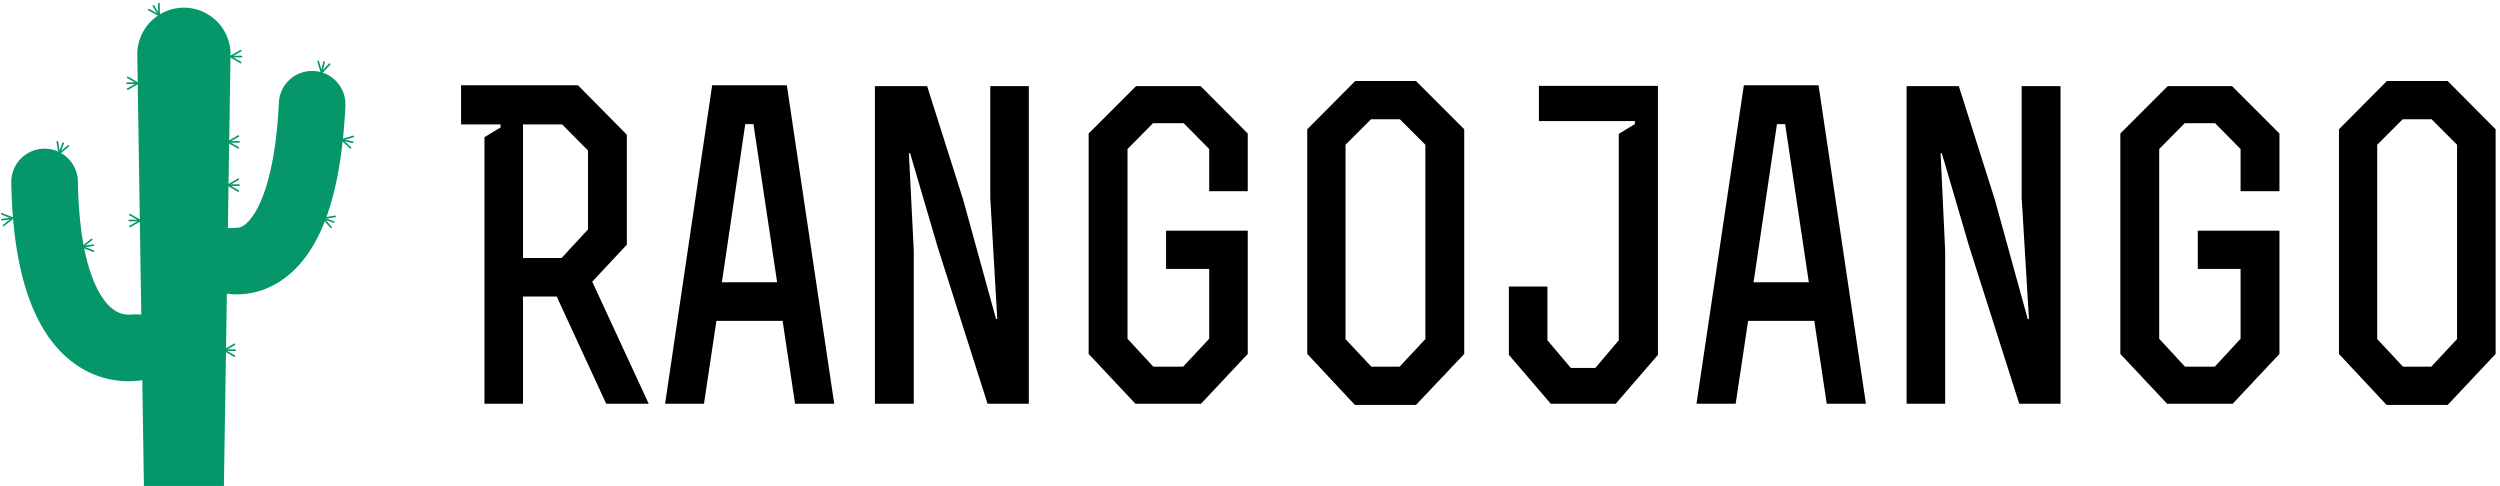 <svg data-v-423bf9ae="" xmlns="http://www.w3.org/2000/svg" viewBox="0 0 463 90" class="iconLeft"><!----><!----><!----><g data-v-423bf9ae="" id="6a2524bb-24ef-4d20-b525-566a897f4f43" fill="#000000" transform="matrix(5.623,0,0,5.623,83.479,15.731)"><path d="M2.38 1.30L3.67 1.30L4.52 2.16L4.52 4.76L3.65 5.70L2.38 5.70ZM2.38 6.97L3.49 6.97L5.12 10.50L6.52 10.50L4.66 6.48L5.80 5.26L5.80 1.64L4.19 0.01L0.34 0.01L0.34 1.30L1.64 1.30L1.64 1.40L1.11 1.72L1.11 10.50L2.38 10.50ZM7.06 10.50L8.34 10.50L8.75 7.77L10.93 7.77L11.34 10.50L12.63 10.50L11.07 0.01L8.61 0.01ZM10.75 6.50L8.93 6.50L9.70 1.29L9.97 1.29ZM13.97 10.50L15.25 10.50L15.25 5.46L15.09 2.25L15.13 2.25L16.04 5.35L17.68 10.50L19.04 10.50L19.04 0.04L17.77 0.04L17.77 3.72L18.00 7.71L17.96 7.71L16.88 3.79L15.69 0.04L13.97 0.04ZM24.98 3.50L26.25 3.50L26.25 1.60L24.70 0.04L22.57 0.04L21.01 1.60L21.01 8.86L22.55 10.50L24.71 10.50L26.25 8.86L26.25 4.80L23.56 4.80L23.56 6.06L24.98 6.06L24.98 8.36L24.12 9.28L23.14 9.28L22.29 8.36L22.29 2.11L23.13 1.26L24.14 1.26L24.98 2.11ZM33.38 1.46L31.79-0.13L29.79-0.13L28.21 1.46L28.21 8.86L29.78 10.54L31.79 10.54L33.38 8.86ZM31.25 9.28L30.32 9.28L29.47 8.37L29.47 1.97L30.31 1.13L31.26 1.13L32.10 1.97L32.10 8.37ZM36.12 6.64L34.85 6.64L34.85 8.89L36.23 10.50L38.37 10.50L39.76 8.89L39.76 0.03L35.84 0.03L35.84 1.19L39.00 1.19L39.00 1.29L38.47 1.61L38.47 8.41L37.70 9.32L36.89 9.32L36.12 8.41ZM41.03 10.50L42.32 10.50L42.73 7.77L44.91 7.77L45.32 10.50L46.61 10.50L45.05 0.01L42.59 0.01ZM44.73 6.50L42.91 6.50L43.68 1.29L43.95 1.29ZM47.95 10.50L49.22 10.50L49.22 5.46L49.07 2.25L49.11 2.25L50.02 5.35L51.66 10.50L53.02 10.50L53.02 0.04L51.74 0.04L51.74 3.72L51.98 7.71L51.94 7.71L50.86 3.79L49.67 0.04L47.95 0.04ZM58.95 3.50L60.23 3.50L60.23 1.60L58.67 0.04L56.55 0.04L54.99 1.60L54.99 8.86L56.53 10.50L58.69 10.50L60.23 8.86L60.23 4.80L57.54 4.80L57.54 6.06L58.95 6.06L58.95 8.36L58.10 9.28L57.12 9.28L56.27 8.36L56.27 2.11L57.11 1.26L58.11 1.26L58.95 2.11ZM67.35 1.46L65.77-0.13L63.77-0.13L62.19 1.46L62.19 8.86L63.76 10.54L65.77 10.54L67.35 8.86ZM65.23 9.28L64.30 9.28L63.45 8.37L63.45 1.97L64.29 1.13L65.24 1.13L66.08 1.97L66.08 8.37Z"></path></g><!----><g data-v-423bf9ae="" id="108f5cd1-3e25-49d4-baf3-7c628325c9d3" transform="matrix(1.085,0,0,1.085,-21.374,-8.72)" stroke="none" fill="#059669"><path d="M73.255 20.157c-3.147-.161-5.801 2.265-5.954 5.401-.765 15.668-4.567 19.853-5.716 20.762-.833.661-1.43.612-1.589.583.14.025-.775.059-1.402.079l.456-29.674a7.958 7.958 0 0 0-7.959-7.959 7.959 7.959 0 0 0-7.959 7.959l.681 44.413c-.64-.009-1.488-.024-1.418-.041-.179.043-1.8.384-3.504-.934-1.684-1.304-5.628-6.03-5.898-21.744a5.684 5.684 0 0 0-5.682-5.587l-.1.001a5.684 5.684 0 0 0-5.586 5.781c.267 15.554 3.899 25.952 10.798 30.906 3.359 2.412 6.727 3.009 9.234 3.009.905 0 1.688-.079 2.328-.177l.284 18.562h13.643l.511-33.334c.529.074 1.086.122 1.679.122 2.301 0 5.019-.621 7.599-2.361 6.612-4.456 10.196-14.208 10.957-29.812a5.686 5.686 0 0 0-5.403-5.955z"></path><path d="M43.208 22.375H41.38c-.078 0-.142-.064-.142-.142s.064-.142.142-.142h1.828c.078 0 .142.064.142.142s-.064.142-.142.142z"></path><path d="M43.085 22.295a.14.14 0 0 1-.071-.019l-1.582-.914a.142.142 0 0 1 .142-.246l1.582.914a.142.142 0 0 1-.071.265z"></path><path d="M41.502 23.389a.142.142 0 0 1-.071-.265l1.583-.914a.142.142 0 0 1 .142.246l-1.583.914a.14.14 0 0 1-.071.019zM46.729 10.692l-.946-1.564a.143.143 0 0 1 .048-.195.142.142 0 0 1 .195.048l.945 1.564c.041.066.019.154-.048.195s-.153.019-.194-.048z"></path><path d="M46.734 10.546a.143.143 0 0 1-.021-.07l-.037-1.827a.143.143 0 0 1 .285-.006l.037 1.827a.144.144 0 0 1-.139.146.151.151 0 0 1-.125-.07z"></path><path d="M44.979 9.757a.143.143 0 0 1 .191-.198l1.601.882a.143.143 0 0 1 .056.193.144.144 0 0 1-.193.056l-1.602-.882a.137.137 0 0 1-.053-.051zM29.706 34.143l.638-1.713a.142.142 0 1 1 .266.1l-.638 1.712a.143.143 0 0 1-.183.084.144.144 0 0 1-.083-.183z"></path><path d="M29.824 34.056a.146.146 0 0 1 .042-.06l1.408-1.165a.144.144 0 0 1 .201.02c.05.062.041.15-.019.201l-1.408 1.164a.144.144 0 0 1-.201-.019.145.145 0 0 1-.023-.141z"></path><path d="M29.352 32.19a.142.142 0 0 1 .11-.09c.077-.013.15.04.164.117l.304 1.802a.145.145 0 0 1-.117.165.143.143 0 0 1-.164-.117l-.304-1.803a.134.134 0 0 1 .007-.074zM59.069 17.833h1.828a.142.142 0 1 0 0-.284h-1.828a.143.143 0 0 0-.142.142.143.143 0 0 0 .142.142z"></path><path d="M59.192 17.753a.14.14 0 0 0 .071-.019l1.582-.914a.142.142 0 1 0-.141-.246l-1.583.914a.143.143 0 0 0-.052.194.143.143 0 0 0 .123.071z"></path><path d="M60.774 18.847c.05 0 .099-.025.125-.071a.143.143 0 0 0-.054-.194l-1.583-.914a.142.142 0 0 0-.142.246l1.584.914a.137.137 0 0 0 .07.019zM74.729 20.45l.412-1.78a.142.142 0 0 0-.106-.17.142.142 0 0 0-.171.106l-.411 1.781a.141.141 0 1 0 .276.063z"></path><path d="M74.679 20.312a.122.122 0 0 0-.003-.073l-.533-1.747a.144.144 0 0 0-.178-.095.144.144 0 0 0-.095.178l.534 1.747a.143.143 0 0 0 .178.095.148.148 0 0 0 .097-.105z"></path><path d="M76.1 19.016a.14.14 0 0 0-.041-.137.144.144 0 0 0-.201.008l-1.246 1.337a.14.14 0 0 0 .008.2c.057.054.146.05.2-.006l1.247-1.336a.142.142 0 0 0 .033-.066z"></path><g><path d="M58.664 32.401h1.828a.142.142 0 1 0 0-.284h-1.828c-.078 0-.142.064-.142.142s.064.142.142.142z"></path><path d="M58.787 32.321a.14.14 0 0 0 .071-.019l1.582-.914a.142.142 0 1 0-.141-.246l-1.583.914a.143.143 0 0 0-.052.194.143.143 0 0 0 .123.071z"></path><path d="M60.369 33.415a.144.144 0 0 0 .125-.071.143.143 0 0 0-.054-.194l-1.583-.914a.142.142 0 0 0-.142.246l1.584.914a.134.134 0 0 0 .07.019z"></path></g><g><path d="M58.663 39.775h1.827a.143.143 0 0 0 .143-.142.141.141 0 0 0-.143-.142h-1.827a.143.143 0 0 0-.143.142.144.144 0 0 0 .143.142z"></path><path d="M58.786 39.695a.14.14 0 0 0 .071-.019l1.582-.914a.144.144 0 0 0 .053-.194.142.142 0 0 0-.194-.052l-1.583.914a.143.143 0 0 0-.052.194.143.143 0 0 0 .123.071z"></path><path d="M60.368 40.789a.145.145 0 0 0 .125-.071.143.143 0 0 0-.054-.194l-1.583-.914a.142.142 0 1 0-.142.246l1.584.914a.144.144 0 0 0 .07.019z"></path></g><g><path d="M58.014 67.952h1.827a.143.143 0 0 0 0-.285h-1.827a.143.143 0 0 0-.143.142c0 .079.065.143.143.143z"></path><path d="M58.137 67.872a.151.151 0 0 0 .071-.019l1.582-.914a.143.143 0 0 0 .052-.194.142.142 0 0 0-.194-.052l-1.582.913a.143.143 0 0 0 .071.266z"></path><path d="M59.719 68.966a.145.145 0 0 0 .125-.071.144.144 0 0 0-.054-.194l-1.583-.913a.14.14 0 0 0-.193.052.142.142 0 0 0 .051.194l1.583.914a.147.147 0 0 0 .071.018z"></path></g><g><path d="M33.821 50.298l1.806-.276a.142.142 0 1 0-.043-.281l-1.807.276a.144.144 0 0 0-.119.162.145.145 0 0 0 .163.119z"></path><path d="M33.931 50.2a.154.154 0 0 0 .067-.029l1.426-1.143a.142.142 0 1 0-.178-.221L33.82 49.95a.142.142 0 0 0 .111.25z"></path><path d="M35.66 51.041a.14.14 0 0 0 .112-.088.145.145 0 0 0-.082-.185l-1.703-.663a.143.143 0 0 0-.184.08.144.144 0 0 0 .08.185l1.703.664c.024.01.049.012.074.007z"></path></g><g><path d="M78.081 32.033l1.777.425a.142.142 0 1 0 .066-.276l-1.777-.424a.142.142 0 0 0-.066.275z"></path><path d="M78.22 31.984a.14.14 0 0 0 .073-.002l1.751-.521a.145.145 0 0 0 .096-.177.141.141 0 0 0-.177-.095l-1.751.521a.145.145 0 0 0-.097.177.148.148 0 0 0 .105.097z"></path><path d="M79.504 33.415a.142.142 0 0 0 .132-.241l-1.328-1.256a.142.142 0 0 0-.2.006.141.141 0 0 0 .005.201l1.327 1.257a.156.156 0 0 0 .064.033z"></path></g><g><path d="M74.908 45.434l1.71.646a.145.145 0 0 0 .184-.083.145.145 0 0 0-.083-.184l-1.71-.645a.143.143 0 0 0-.184.083.144.144 0 0 0 .083.183z"></path><path d="M75.053 45.403a.135.135 0 0 0 .072.007l1.804-.296a.142.142 0 0 0 .116-.164.142.142 0 0 0-.162-.117l-1.804.296a.142.142 0 0 0-.026.274z"></path><path d="M76.146 46.985c.046.018.1.011.141-.022.06-.05.07-.139.02-.201l-1.158-1.414a.143.143 0 0 0-.2-.019.141.141 0 0 0-.02.199l1.158 1.415a.137.137 0 0 0 .059.042z"></path></g><g><path d="M43.598 45.817H41.77a.142.142 0 1 1 0-.284h1.828a.142.142 0 1 1 0 .284z"></path><path d="M43.476 45.737a.14.14 0 0 1-.071-.019l-1.583-.914a.142.142 0 0 1 .142-.246l1.583.914a.143.143 0 0 1 .052.194.143.143 0 0 1-.123.071z"></path><path d="M41.893 46.831a.142.142 0 0 1-.071-.265l1.583-.914a.143.143 0 0 1 .194.052.143.143 0 0 1-.052.194l-1.583.914a.14.14 0 0 1-.071.019z"></path></g><g><path d="M21.857 45.398l-1.805.285a.144.144 0 0 1-.163-.119.143.143 0 0 1 .118-.163l1.805-.284a.143.143 0 0 1 .045.281z"></path><path d="M21.723 45.339a.153.153 0 0 1-.073-.008l-1.705-.657a.144.144 0 0 1-.083-.184.143.143 0 0 1 .184-.082l1.706.657a.145.145 0 0 1 .082.185.142.142 0 0 1-.111.089z"></path><path d="M20.33 46.665a.143.143 0 0 1-.111-.251l1.422-1.148a.144.144 0 0 1 .2.021c.049.061.04.15-.021.2l-1.422 1.149a.141.141 0 0 1-.068.029z"></path></g></g><!----></svg>